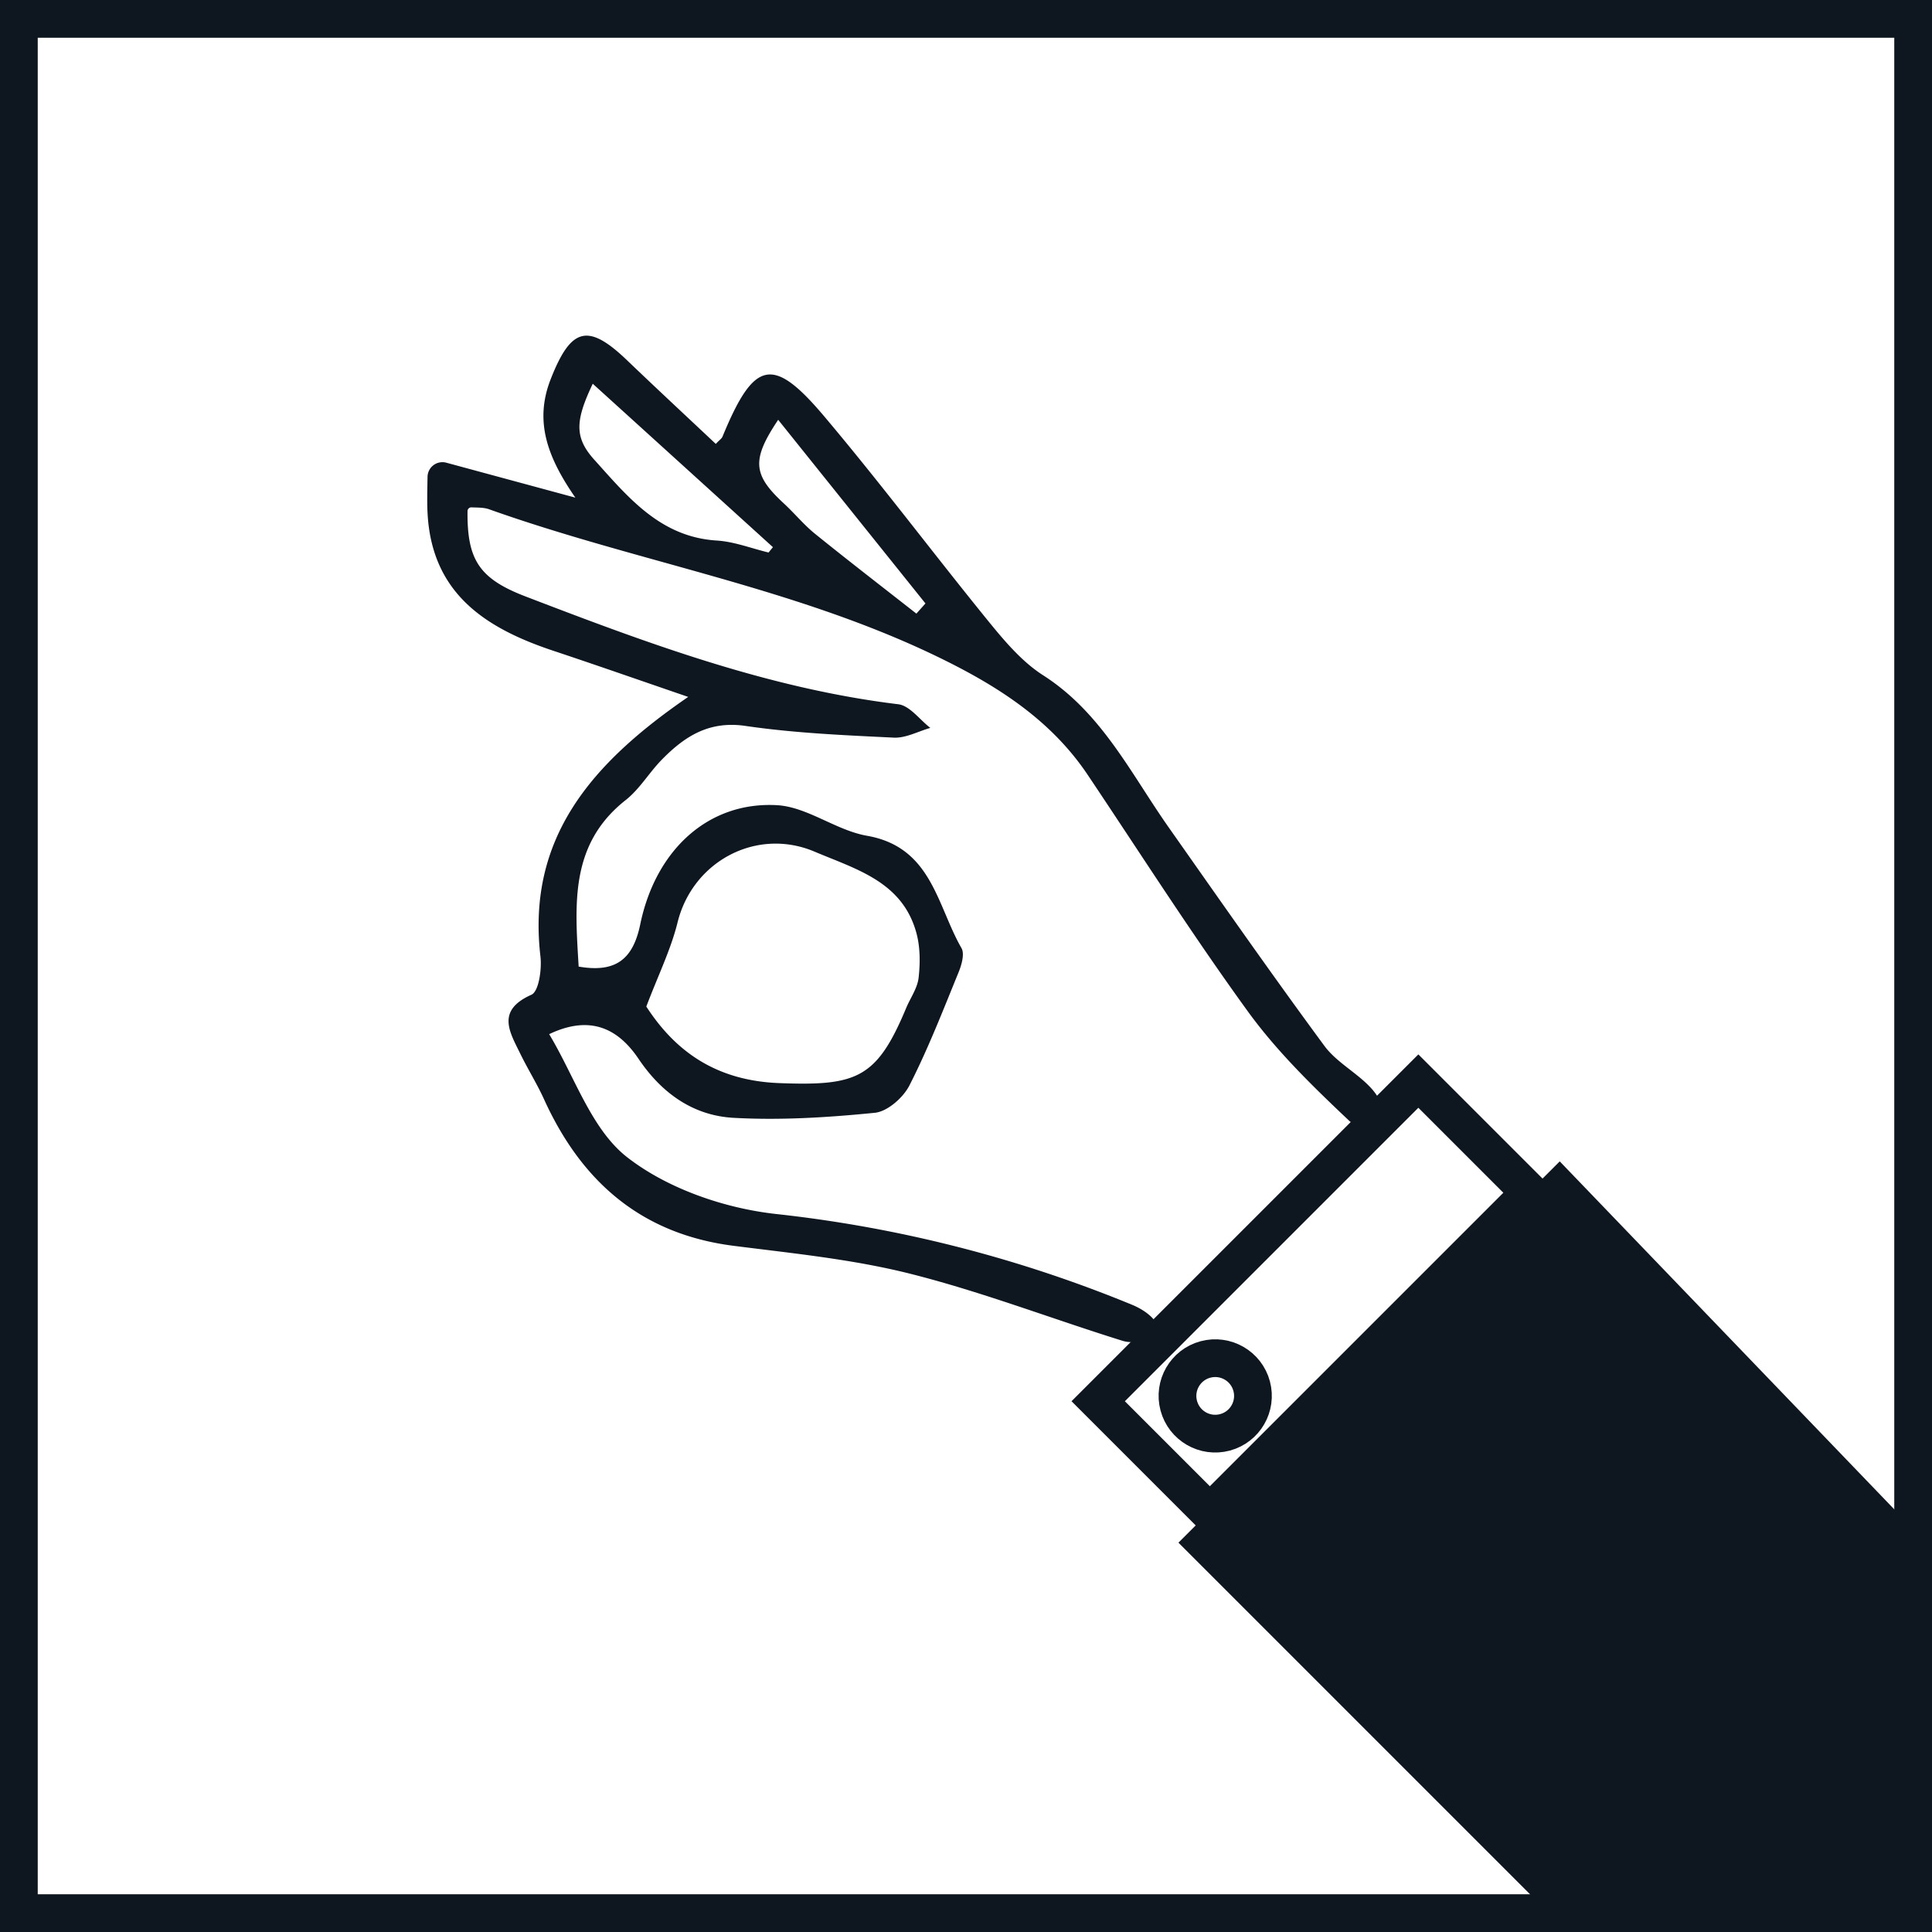<svg xmlns="http://www.w3.org/2000/svg" viewBox="0 0 1024 1024"><defs><style>.cls-1{fill:none;stroke:#0E1720;stroke-miterlimit:10;stroke-width:20px;}</style></defs><title>logo</title><g id="Layer_2" data-name="Layer 2"><g id="Layer_1-2" data-name="Layer 1">
<path fill="#0E1720" d="M1004,20v984H20V20h984m20-20H0V1024H1024V0Z"/>
<polygon fill="#0E1720" points="1024 1024 830.95 1024 624.6 817.64 725.64 716.6 826.69 615.55 1024 820.78 1024 1024"/>
<rect class="cls-1" x="576.51" y="645.6" width="239.98" height="83.7" transform="translate(-282.1 693.83) rotate(-45)"/>
<circle class="cls-1" cx="644.07" cy="739.88" r="20" transform="translate(-169.53 191.89) rotate(-15)"/>
<g id="_3RkUcR.tif" data-name="3RkUcR.tif">
<path fill="#0E1720" d="M364.76,369.38c-26.22-9-48.74-16.88-71.38-24.42-35.48-11.81-64.09-29.91-66.71-72-.37-6-.2-12-.07-20.22a7.9,7.9,0,0,1,10-7.49l68.35,18.51c-14.59-21.13-21.92-40.16-13.11-62.69,10.69-27.33,19.62-30.08,40.28-10.34,15.65,15,31.5,29.71,47.26,44.55,1.85-2,3.11-2.76,3.57-3.88,16.7-40.49,26.58-43.09,53.85-10.79,30.18,35.74,58.25,73.26,87.81,109.55,8.33,10.21,17.38,20.78,28.29,27.76C584,377.85,599.36,410,619.48,438.6c27.25,38.74,54.36,77.59,82.46,115.71,6.57,8.92,17.64,14.41,25.14,22.82,5.24,5.88,7.93,14,11.75,21.19-8.11-1.3-18.94.26-23.86-4.41C696,576,677,557.5,661.69,536.49,632,495.57,604.75,452.84,576.58,410.8c-20-29.88-49.11-48-80.69-63.21-75.5-36.29-158.45-49.82-236.7-77.68-2.88-1-6.19-.86-9.39-1a2,2,0,0,0-2,1.94c-.27,25.72,6.08,35.82,30.69,45.26,64.21,24.63,128.6,48.76,197.61,57.16,6.09.74,11.35,8.19,17,12.53-6.47,1.83-13,5.47-19.4,5.16-26.26-1.27-52.65-2.41-78.6-6.21-19.36-2.83-32.27,5.58-44.34,17.9-6.69,6.83-11.72,15.56-19.12,21.39-29.88,23.54-26.86,55.49-24.94,88.27,19.35,3.33,28.75-3.53,32.65-22.4,8.19-39.6,36.22-65.16,72.43-63.15,16.13.89,31.34,13.34,47.72,16.21,34.34,6,37.06,36.83,50.1,59.53,1.75,3,.08,8.92-1.54,12.86C499.8,535.57,491.87,556,482,575.33c-3.29,6.46-11.65,13.81-18.31,14.47-24.85,2.48-50,4.06-74.92,2.67-21.25-1.18-37.95-12.9-50.32-31.26-10.57-15.69-25.28-23.64-47.38-13.08,13.51,22.43,22.35,50.52,41.48,65.34,21.45,16.63,51.57,27,79,30a692.37,692.37,0,0,1,188.25,48c4.5,1.83,9.16,4.67,12.1,8.36,1.53,1.92.23,9.33-1.13,9.73-5,1.48-11,2.59-15.78,1.1-37.43-11.65-74.18-25.84-112.11-35.44-30.66-7.77-62.58-10.9-94.1-14.92-49-6.26-80.64-34.1-100.47-77.75-3.71-8.15-8.51-15.8-12.45-23.86-5.69-11.67-13.07-23.05,5.8-31.46,3.94-1.75,5.57-13.56,4.78-20.33C279.15,444.13,313.52,404.54,364.76,369.38Zm-22.2,164.11c15.44,23.86,37.11,39.32,70.49,40.58,41,1.55,51.62-2.36,67.25-39.83,2.23-5.33,5.95-10.45,6.58-16,.88-7.73.88-16.07-1.11-23.52-7.32-27.37-31.83-33.92-54.06-43.34-30.55-12.94-64.49,4.94-72.57,37.47C355.58,503.25,348.88,516.82,342.56,533.49Zm64.79-240.65c.77-.94,1.55-1.88,2.32-2.83l-95.5-86.62c-9.29,19.57-9.84,28.47.86,40.33,17.77,19.69,34.83,40.91,64.89,42.78C389.16,287.08,398.21,290.64,407.35,292.84Zm5.1-70.34c-14.31,21.35-13.36,29.21,3,44.33,5.61,5.17,10.5,11.19,16.41,16,17.77,14.36,35.87,28.3,53.84,42.4l4.81-5.39Z"/>
</g>
</g>
</g>
</svg>